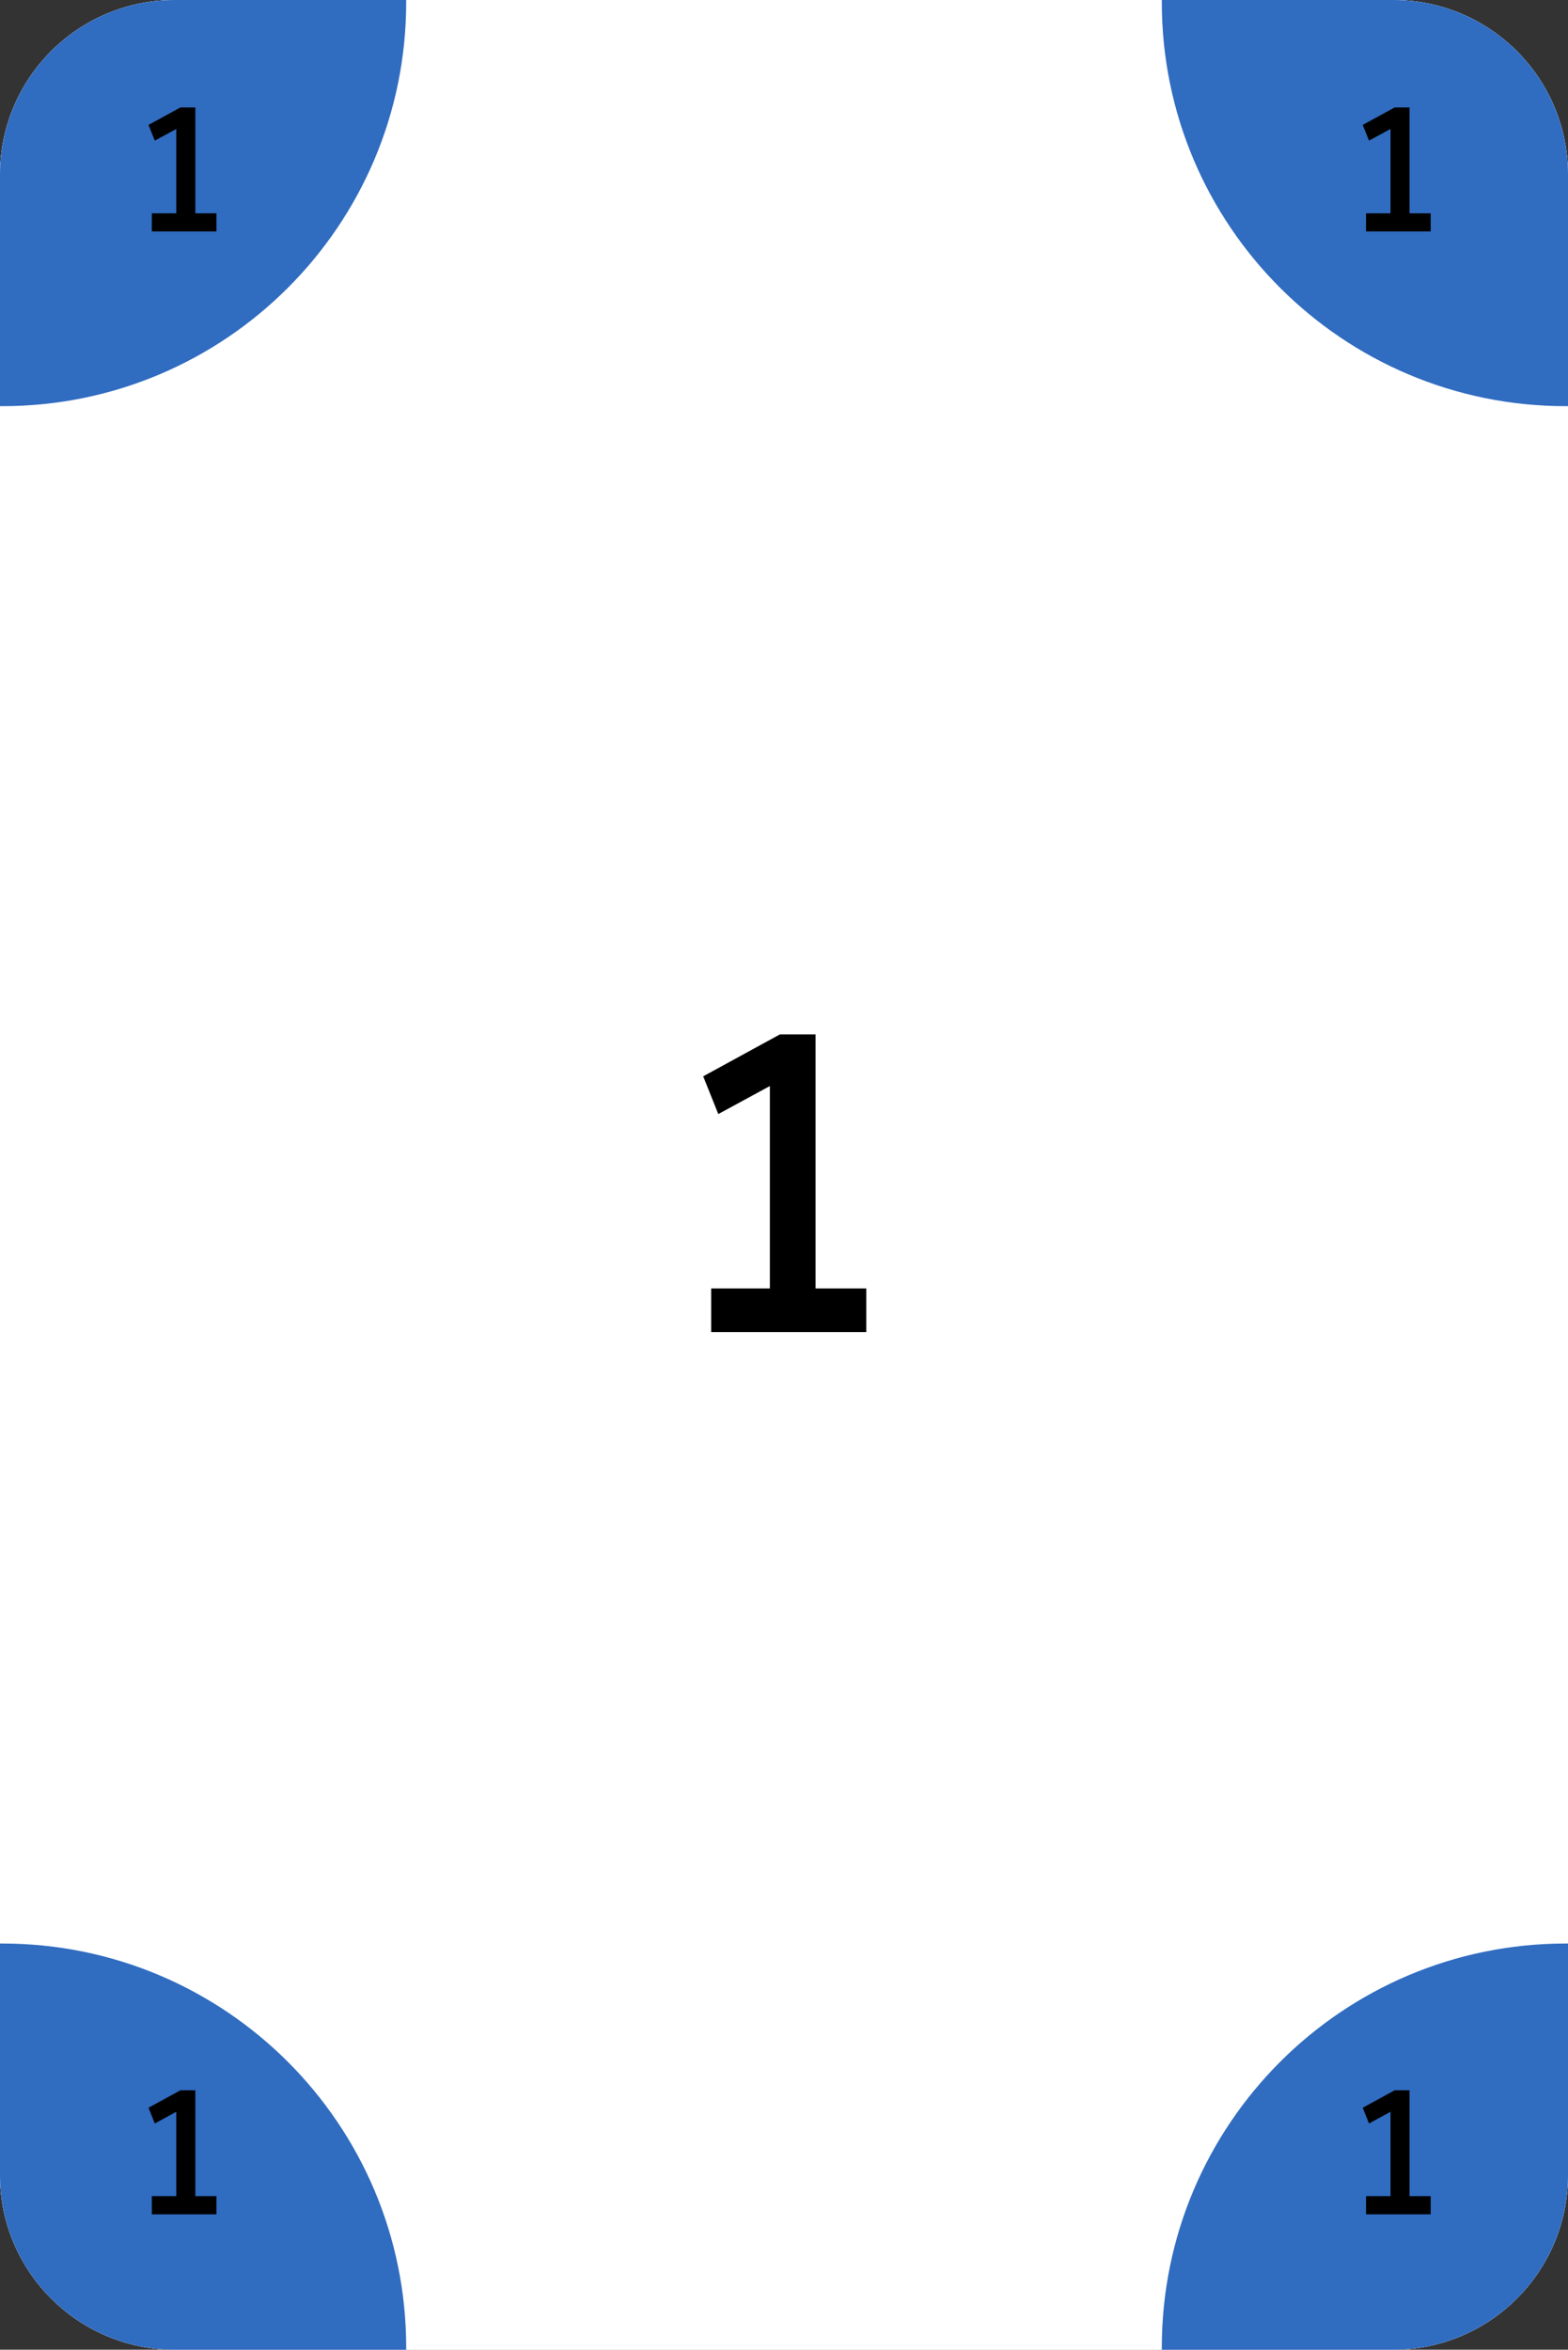 <svg width="359" height="538" viewBox="0 0 359 538" fill="none" xmlns="http://www.w3.org/2000/svg">
<rect x="0" y="0" width="359" height="538" fill="#333333" stroke="none"/>
<path d="M0 40C0 17.909 17.909 0 40 0H319C341.091 0 359 17.909 359 40V498C359 520.091 341.091 538 319 538H40C17.909 538 0 520.091 0 498V40Z" fill="white"/>
<path fill-rule="evenodd" clip-rule="evenodd" d="M0.5 93C51.586 93 93 51.586 93 0.5C93 0.333 93 0.167 92.999 0H40C17.909 0 0 17.909 0 40V92.999C0.167 93 0.333 93 0.5 93Z" fill="#306CC0"/>
<path fill-rule="evenodd" clip-rule="evenodd" d="M358.5 445C307.414 445 266 486.414 266 537.5C266 537.667 266 537.833 266.001 538H319C341.091 538 359 520.091 359 498V445.001C358.833 445 358.667 445 358.5 445Z" fill="#306CC0"/>
<path fill-rule="evenodd" clip-rule="evenodd" d="M93 537.5C93 486.414 51.586 445 0.5 445C0.333 445 0.167 445 0 445.001L0 498C0 520.091 17.909 538 40 538H92.999C93 537.833 93 537.667 93 537.5Z" fill="#306CC0"/>
<path fill-rule="evenodd" clip-rule="evenodd" d="M266 0.5C266 51.586 307.414 93 358.5 93C358.667 93 358.833 93 359 92.999V40C359 17.909 341.091 0 319 0L266.001 0C266 0.167 266 0.333 266 0.5Z" fill="#306CC0"/>
<path d="M176.264 300.296V245.768L180.008 246.632L164.456 255.08L161 246.44L178.568 236.84H186.728V300.296H176.264ZM162.824 305V295.016H198.344V305H162.824Z" fill="black"/>
<path d="M40.36 51.04V28.32L41.92 28.68L35.44 32.2L34 28.6L41.32 24.6H44.72V51.04H40.36ZM34.76 53V48.84H49.56V53H34.76Z" fill="black"/>
<path d="M318.36 505.04V482.32L319.92 482.68L313.44 486.2L312 482.6L319.32 478.6H322.72V505.04H318.36ZM312.76 507V502.84H327.56V507H312.76Z" fill="black"/>
<path d="M40.36 505.04V482.32L41.92 482.68L35.44 486.2L34 482.6L41.32 478.6H44.72V505.04H40.36ZM34.76 507V502.84H49.56V507H34.76Z" fill="black"/>
<path d="M318.36 51.04V28.32L319.92 28.68L313.44 32.2L312 28.6L319.32 24.6H322.72V51.04H318.36ZM312.76 53V48.84H327.56V53H312.76Z" fill="black"/>
<path d="M0 40C0 17.909 17.909 0 40 0H319C341.091 0 359 17.909 359 40V498C359 520.091 341.091 538 319 538H40C17.909 538 0 520.091 0 498V40Z" fill="white"/>
<path fill-rule="evenodd" clip-rule="evenodd" d="M0.5 93C51.586 93 93 51.586 93 0.5C93 0.333 93 0.167 92.999 0H40C17.909 0 0 17.909 0 40V92.999C0.167 93 0.333 93 0.5 93Z" fill="#306CC0"/>
<path fill-rule="evenodd" clip-rule="evenodd" d="M358.5 445C307.414 445 266 486.414 266 537.5C266 537.667 266 537.833 266.001 538H319C341.091 538 359 520.091 359 498V445.001C358.833 445 358.667 445 358.5 445Z" fill="#306CC0"/>
<path fill-rule="evenodd" clip-rule="evenodd" d="M93 537.5C93 486.414 51.586 445 0.5 445C0.333 445 0.167 445 0 445.001L0 498C0 520.091 17.909 538 40 538H92.999C93 537.833 93 537.667 93 537.5Z" fill="#306CC0"/>
<path fill-rule="evenodd" clip-rule="evenodd" d="M266 0.5C266 51.586 307.414 93 358.5 93C358.667 93 358.833 93 359 92.999V40C359 17.909 341.091 0 319 0L266.001 0C266 0.167 266 0.333 266 0.5Z" fill="#306CC0"/>
<path d="M176.264 300.296V245.768L180.008 246.632L164.456 255.08L161 246.44L178.568 236.84H186.728V300.296H176.264ZM162.824 305V295.016H198.344V305H162.824Z" fill="black"/>
<path d="M40.36 51.04V28.32L41.92 28.68L35.44 32.2L34 28.6L41.32 24.6H44.72V51.04H40.36ZM34.76 53V48.84H49.56V53H34.76Z" fill="black"/>
<path d="M318.36 505.04V482.32L319.92 482.68L313.44 486.2L312 482.6L319.32 478.6H322.72V505.04H318.36ZM312.76 507V502.84H327.56V507H312.76Z" fill="black"/>
<path d="M40.36 505.04V482.32L41.92 482.68L35.44 486.2L34 482.6L41.32 478.6H44.72V505.04H40.36ZM34.76 507V502.84H49.56V507H34.76Z" fill="black"/>
<path d="M318.36 51.04V28.32L319.92 28.68L313.44 32.2L312 28.6L319.32 24.6H322.72V51.04H318.36ZM312.76 53V48.84H327.56V53H312.76Z" fill="black"/>
</svg>
